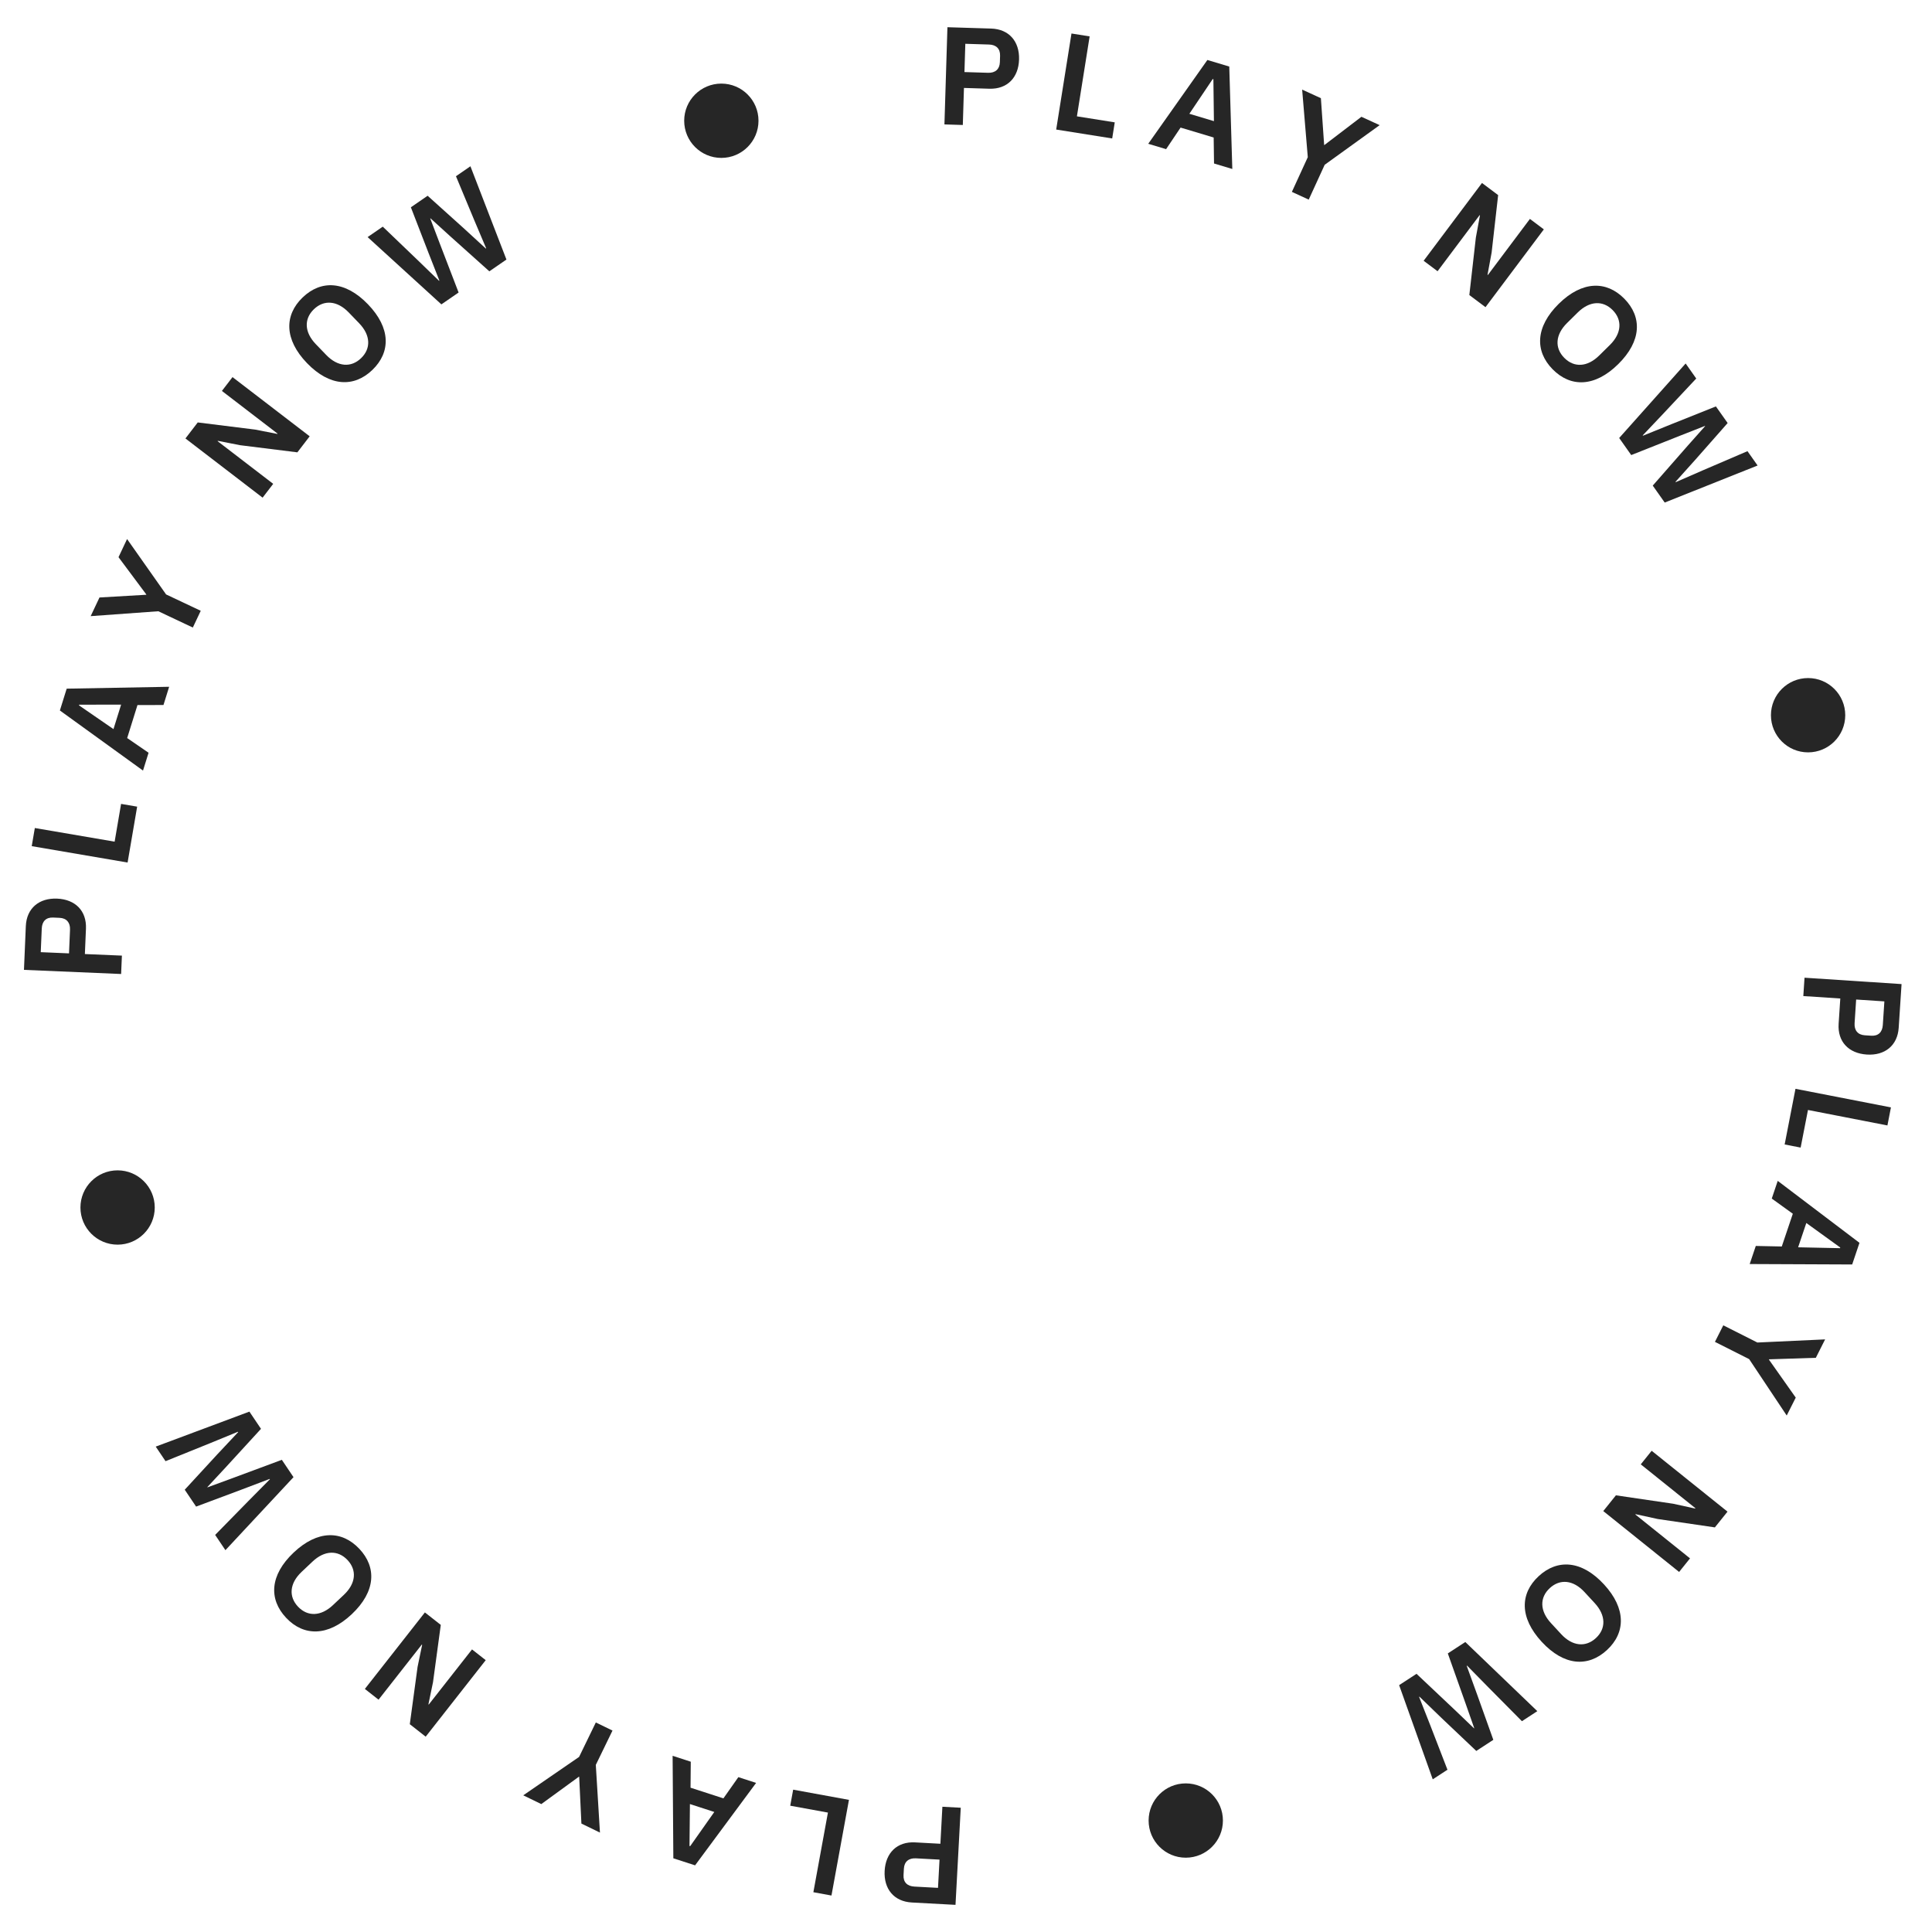 <svg width="208" height="208" viewBox="0 0 208 208" fill="none" xmlns="http://www.w3.org/2000/svg">
<path d="M194.146 107.237L194.276 105.261L204.723 105.947L204.415 110.647C204.288 112.578 202.909 113.66 200.978 113.533C199.032 113.405 197.822 112.153 197.948 110.222L198.127 107.498L194.146 107.237ZM202.872 107.81L199.834 107.61L199.667 110.155C199.616 110.918 200.005 111.41 200.768 111.46L201.457 111.505C202.22 111.555 202.655 111.118 202.705 110.354L202.872 107.81Z" fill="#262626"/>
<path d="M192.136 123.214L193.302 117.222L203.579 119.223L203.201 121.166L194.647 119.501L193.858 123.549L192.136 123.214Z" fill="#262626"/>
<path d="M188.373 136.087L189.029 134.14L191.828 134.197L193.016 130.672L190.749 129.037L191.391 127.133L200.192 133.803L199.406 136.134L188.373 136.087ZM193.587 134.284L198.098 134.379L198.122 134.308L194.469 131.668L193.587 134.284Z" fill="#262626"/>
<path d="M184.631 144.466L185.53 142.685L189.2 144.536L196.493 144.199L195.493 146.181L190.454 146.345L190.441 146.372L193.331 150.467L192.359 152.396L188.315 146.324L184.631 144.466Z" fill="#262626"/>
<path d="M173.97 160.987L180.13 161.892L182.502 162.411L182.53 162.376L176.646 157.653L177.819 156.191L185.985 162.744L184.623 164.44L178.464 163.536L176.092 163.017L176.063 163.052L181.948 167.774L180.774 169.237L172.609 162.683L173.97 160.987Z" fill="#262626"/>
<path d="M165.659 169.687C167.676 167.826 170.282 167.972 172.683 170.573C175.084 173.175 175.022 175.783 173.005 177.645C170.977 179.517 168.383 179.361 165.982 176.759C163.58 174.158 163.631 171.559 165.659 169.687ZM166.85 170.977C165.748 171.994 165.764 173.428 166.975 174.74L168.074 175.93C169.285 177.242 170.713 177.373 171.815 176.356C172.917 175.338 172.9 173.905 171.689 172.593L170.59 171.403C169.38 170.091 167.952 169.96 166.85 170.977Z" fill="#262626"/>
<path d="M155.872 178.008L157.756 176.779L165.509 184.223L163.851 185.305L160.24 181.66L157.946 179.323L157.909 179.348L159.033 182.446L160.772 187.311L158.937 188.507L155.188 184.953L152.82 182.665L152.782 182.69L153.982 185.739L155.834 190.53L154.25 191.563L150.631 181.423L152.504 180.203L156.645 184.111L158.692 186.071L158.717 186.054L157.776 183.374L155.872 178.008Z" fill="#262626"/>
<path d="M101.458 194.515L103.435 194.622L102.87 205.077L98.167 204.823C96.234 204.718 95.137 203.352 95.241 201.42C95.347 199.473 96.584 198.248 98.517 198.352L101.243 198.5L101.458 194.515ZM100.986 203.248L101.15 200.207L98.604 200.069C97.84 200.028 97.353 200.422 97.312 201.186L97.275 201.875C97.233 202.639 97.676 203.069 98.44 203.11L100.986 203.248Z" fill="#262626"/>
<path d="M85.393 192.676L91.398 193.774L89.516 204.073L87.568 203.717L89.135 195.144L85.077 194.403L85.393 192.676Z" fill="#262626"/>
<path d="M72.414 189.031L74.369 189.666L74.344 192.465L77.882 193.613L79.491 191.328L81.403 191.949L74.832 200.824L72.492 200.064L72.414 189.031ZM74.277 194.225L74.232 198.737L74.304 198.76L76.902 195.077L74.277 194.225Z" fill="#262626"/>
<path d="M64.147 185.441L65.942 186.313L64.145 190.009L64.591 197.297L62.594 196.326L62.355 191.291L62.328 191.278L58.276 194.229L56.334 193.285L62.344 189.151L64.147 185.441Z" fill="#262626"/>
<path d="M47.455 174.937L46.618 181.107L46.125 183.484L46.16 183.512L50.818 177.577L52.293 178.734L45.83 186.971L44.119 185.628L44.956 179.459L45.449 177.081L45.413 177.053L40.755 182.989L39.281 181.831L45.744 173.595L47.455 174.937Z" fill="#262626"/>
<path d="M38.686 166.747C40.57 168.744 40.452 171.351 37.877 173.78C35.302 176.209 32.693 176.176 30.809 174.179C28.915 172.172 29.043 169.576 31.618 167.146C34.193 164.717 36.792 164.74 38.686 166.747ZM37.41 167.951C36.38 166.86 34.947 166.893 33.648 168.118L32.47 169.23C31.172 170.455 31.056 171.884 32.085 172.975C33.115 174.066 34.548 174.033 35.846 172.808L37.025 171.697C38.323 170.472 38.439 169.042 37.41 167.951Z" fill="#262626"/>
<path d="M30.343 157.165L31.599 159.032L24.269 166.893L23.164 165.25L26.755 161.586L29.058 159.259L29.033 159.222L25.951 160.392L21.112 162.201L19.889 160.384L23.389 156.583L25.641 154.182L25.616 154.144L22.584 155.389L17.821 157.311L16.766 155.743L26.851 151.976L28.099 153.83L24.252 158.027L22.322 160.103L22.339 160.128L25.005 159.148L30.343 157.165Z" fill="#262626"/>
<path d="M13.124 102.882L13.04 104.861L2.58 104.416L2.78 99.711C2.862 97.777 4.215 96.664 6.149 96.746C8.097 96.829 9.336 98.052 9.254 99.986L9.138 102.713L13.124 102.882ZM4.387 102.511L7.43 102.641L7.538 100.093C7.57 99.329 7.17 98.846 6.406 98.814L5.717 98.784C4.952 98.752 4.528 99.199 4.496 99.964L4.387 102.511Z" fill="#262626"/>
<path d="M14.766 86.844L13.737 92.861L3.416 91.097L3.75 89.145L12.341 90.614L13.036 86.548L14.766 86.844Z" fill="#262626"/>
<path d="M18.211 73.939L17.599 75.901L14.8 75.908L13.692 79.459L15.995 81.042L15.396 82.96L6.447 76.491L7.18 74.142L18.211 73.939ZM13.039 75.861L8.527 75.867L8.505 75.939L12.217 78.496L13.039 75.861Z" fill="#262626"/>
<path d="M21.612 65.758L20.76 67.562L17.044 65.807L9.762 66.334L10.71 64.326L15.742 64.032L15.755 64.005L12.759 59.986L13.681 58.032L17.882 63.997L21.612 65.758Z" fill="#262626"/>
<path d="M32.016 48.699L25.838 47.929L23.455 47.462L23.427 47.498L29.413 52.091L28.272 53.578L19.965 47.205L21.289 45.48L27.467 46.249L29.85 46.716L29.878 46.681L23.891 42.088L25.033 40.6L33.34 46.973L32.016 48.699Z" fill="#262626"/>
<path d="M40.093 39.825C38.117 41.731 35.509 41.641 33.051 39.093C30.594 36.544 30.599 33.935 32.575 32.03C34.562 30.114 37.159 30.214 39.616 32.762C42.074 35.31 42.079 37.91 40.093 39.825ZM38.874 38.562C39.954 37.521 39.906 36.088 38.667 34.803L37.542 33.637C36.303 32.352 34.873 32.252 33.793 33.293C32.714 34.334 32.762 35.767 34.001 37.052L35.125 38.218C36.364 39.503 37.795 39.603 38.874 38.562Z" fill="#262626"/>
<path d="M49.373 31.492L47.52 32.769L39.578 25.526L41.209 24.402L44.912 27.953L47.264 30.23L47.302 30.205L46.098 27.136L44.235 22.317L46.038 21.075L49.878 24.532L52.304 26.758L52.341 26.733L51.063 23.715L49.089 18.973L50.646 17.9L54.523 27.943L52.683 29.211L48.443 25.411L46.346 23.504L46.321 23.521L47.331 26.177L49.373 31.492Z" fill="#262626"/>
<path d="M103.657 13.456L101.678 13.395L102.001 2.93L106.709 3.075C108.643 3.135 109.772 4.475 109.712 6.409C109.652 8.358 108.443 9.612 106.509 9.552L103.78 9.468L103.657 13.456ZM103.927 4.715L103.833 7.758L106.381 7.837C107.146 7.861 107.624 7.455 107.647 6.691L107.669 6.001C107.692 5.236 107.24 4.817 106.476 4.794L103.927 4.715Z" fill="#262626"/>
<path d="M119.739 14.906L113.71 13.947L115.356 3.607L117.311 3.918L115.941 12.525L120.015 13.173L119.739 14.906Z" fill="#262626"/>
<path d="M132.671 18.192L130.703 17.602L130.664 14.804L127.101 13.736L125.544 16.057L123.619 15.48L129.987 6.458L132.343 7.164L132.671 18.192ZM130.691 13.042L130.634 8.531L130.562 8.509L128.047 12.25L130.691 13.042Z" fill="#262626"/>
<path d="M140.898 21.49L139.084 20.658L140.797 16.922L140.19 9.647L142.208 10.572L142.558 15.601L142.586 15.614L146.571 12.573L148.534 13.473L142.617 17.74L140.898 21.49Z" fill="#262626"/>
<path d="M158.189 31.765L158.891 25.579L159.332 23.191L159.296 23.164L154.769 29.2L153.269 28.075L159.551 19.699L161.291 21.004L160.589 27.19L160.148 29.578L160.184 29.605L164.711 23.569L166.211 24.694L159.929 33.07L158.189 31.765Z" fill="#262626"/>
<path d="M167.159 39.758C165.232 37.803 165.294 35.194 167.815 32.709C170.336 30.224 172.946 30.201 174.873 32.156C176.81 34.122 176.738 36.72 174.217 39.205C171.695 41.69 169.097 41.724 167.159 39.758ZM168.409 38.526C169.462 39.595 170.894 39.531 172.166 38.278L173.32 37.141C174.591 35.888 174.676 34.456 173.623 33.388C172.57 32.32 171.137 32.383 169.866 33.636L168.712 34.774C167.441 36.027 167.356 37.458 168.409 38.526Z" fill="#262626"/>
<path d="M175.619 48.993L174.322 47.155L181.477 39.134L182.618 40.752L179.108 44.495L176.857 46.872L176.883 46.908L179.938 45.671L184.736 43.756L185.999 45.545L182.584 49.422L180.384 51.873L180.41 51.91L183.414 50.599L188.134 48.573L189.223 50.117L179.224 54.105L177.936 52.279L181.689 47.997L183.573 45.88L183.556 45.855L180.911 46.894L175.619 48.993Z" fill="#262626"/>
<circle cx="77.66" cy="13" r="4" fill="#262626"/>
<circle cx="12.66" cy="130" r="4" fill="#262626"/>
<circle cx="194.66" cy="77" r="4" fill="#262626"/>
<circle cx="127.66" cy="196" r="4" fill="#262626"/>
</svg>
